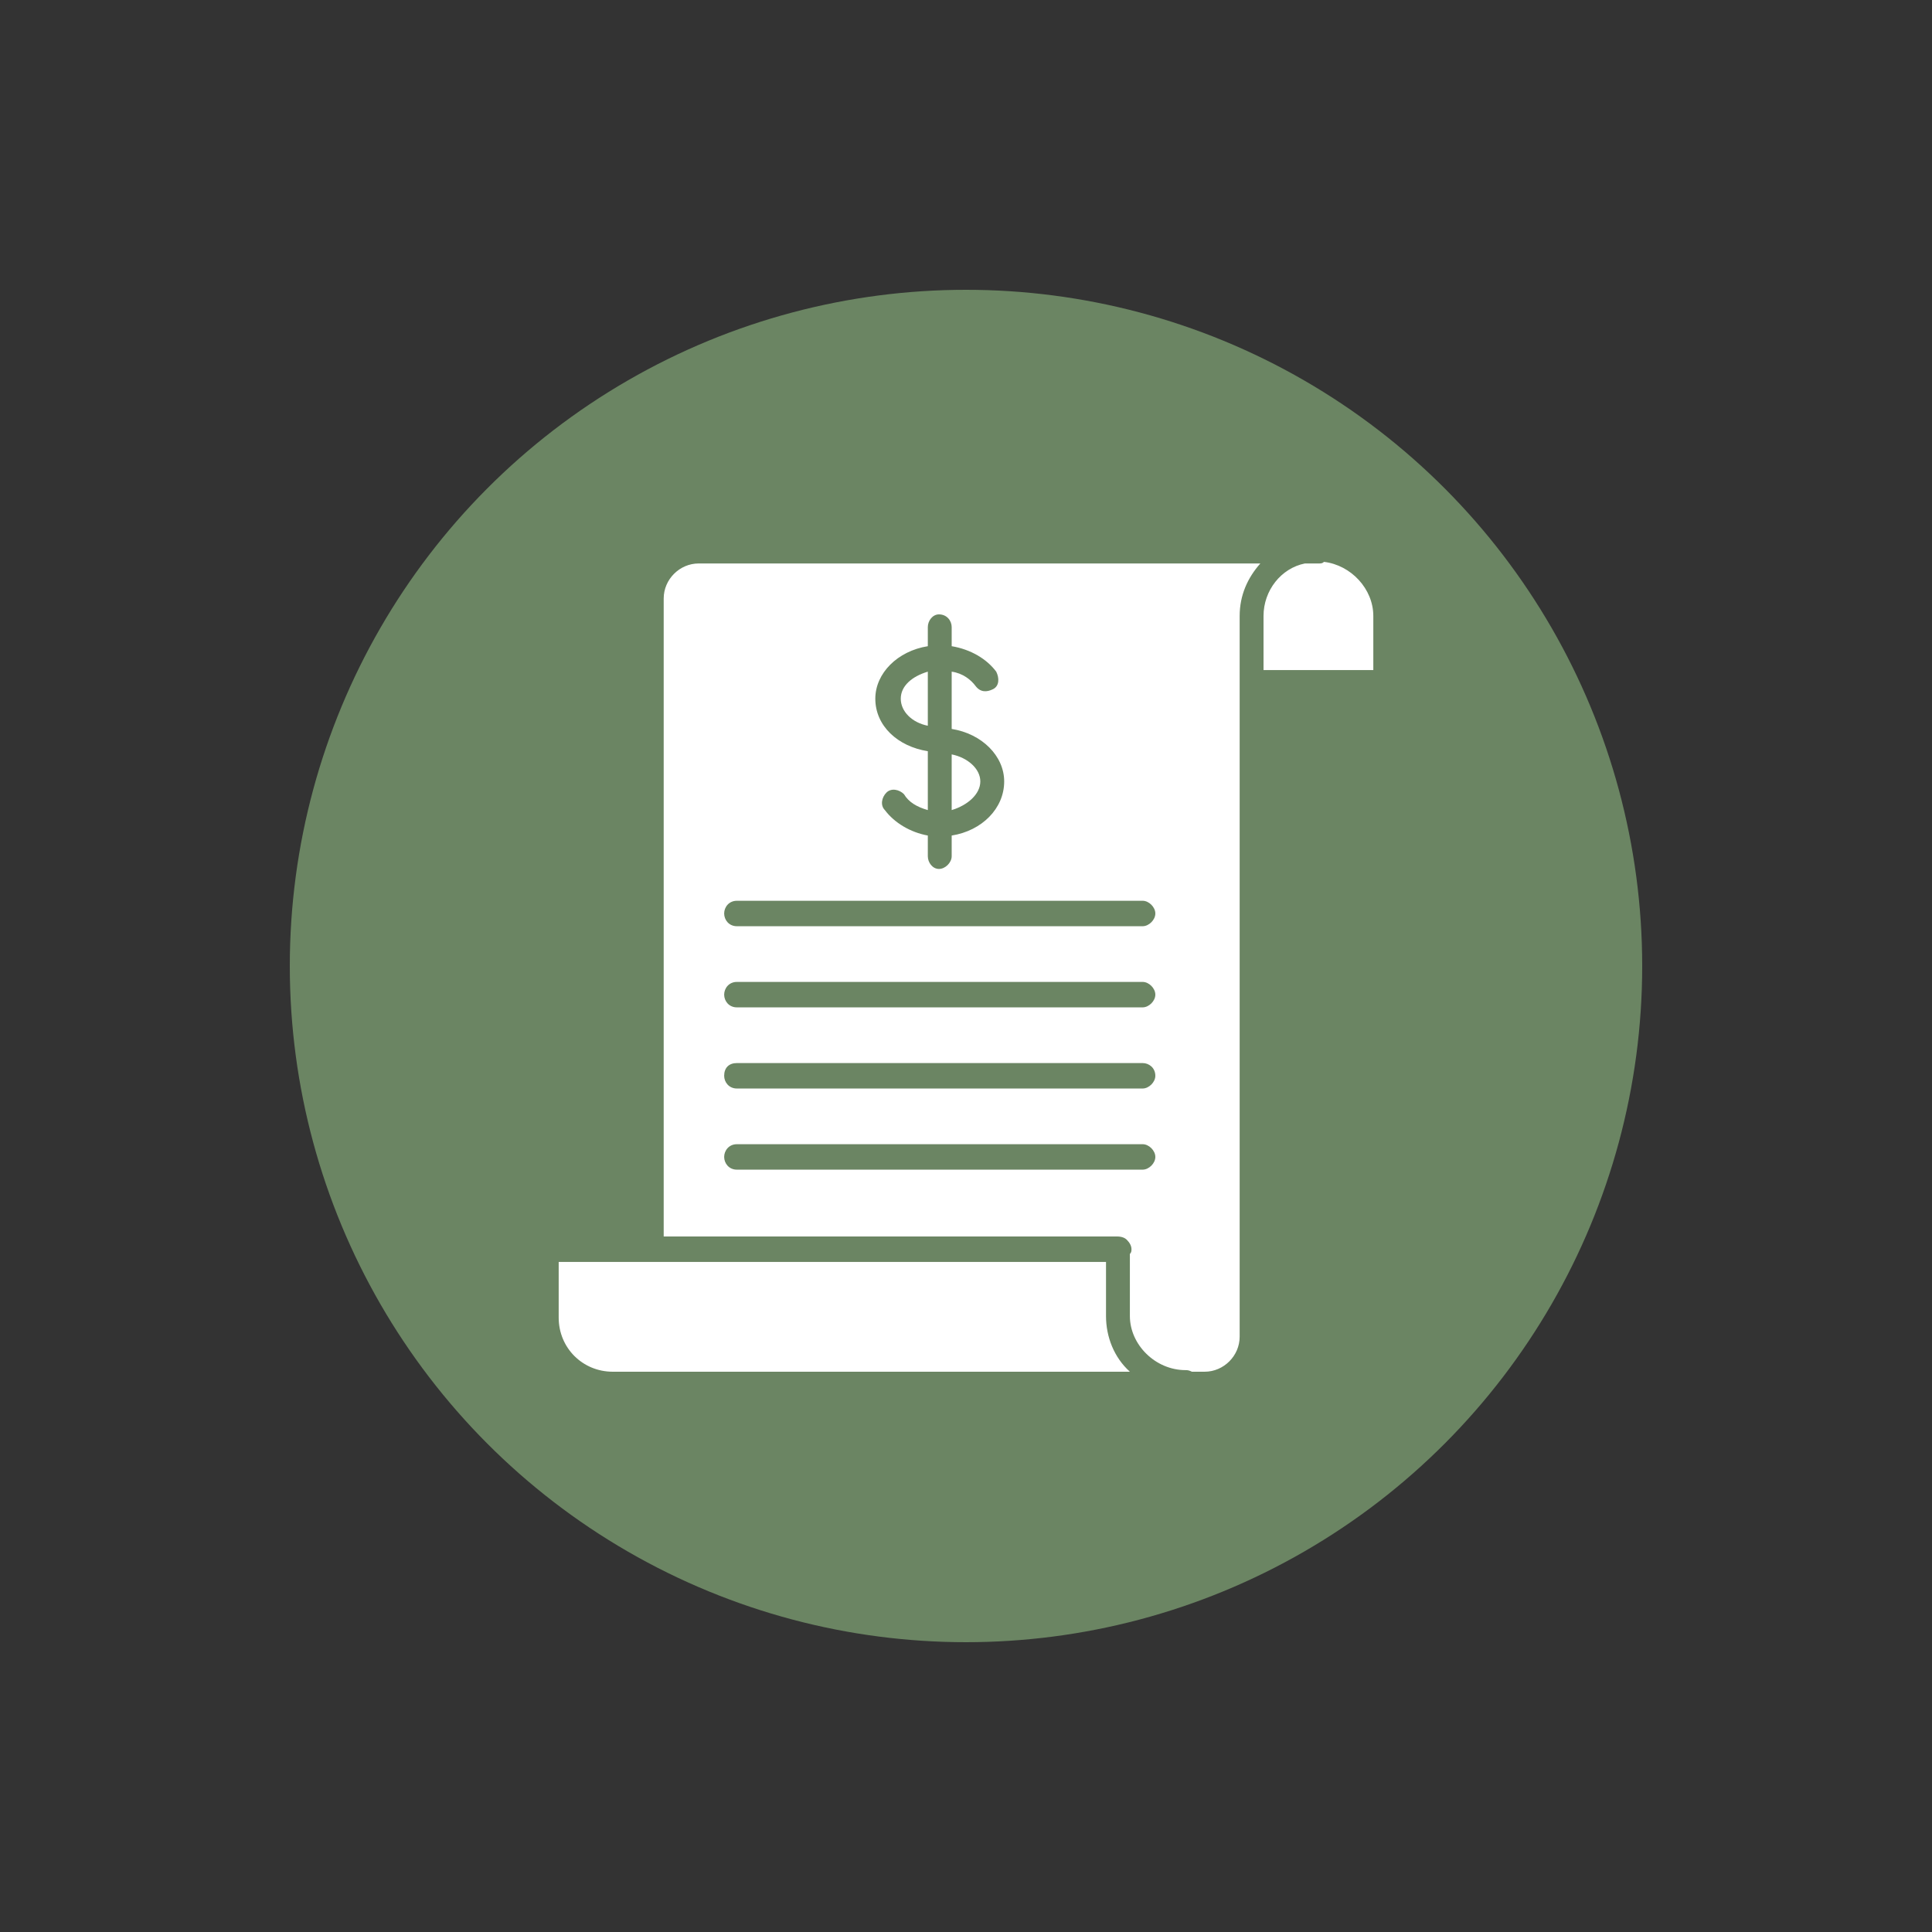 <svg xmlns="http://www.w3.org/2000/svg" version="1.1" xmlns:xlink="http://www.w3.org/1999/xlink" width="512" height="512" x="0" y="0" viewBox="0 0 850 850" style="enable-background:new 0 0 512 512" xml:space="preserve" fill-rule="evenodd" class=""><rect x="0" y="0" width="850" height="850" fill="#333333" stroke="none"/><g transform="matrix(0.7,0,0,0.7,127.5,127.5)"><circle cx="425" cy="425" r="425" fill="#6b8563" opacity="1" data-original="#3a5a99" class=""></circle><g fill="#fff"><path d="M281 384h255c4 0 8 4 8 8s-4 8-8 8H281c-5 0-8-4-8-8s3-8 8-8zm0 51h255c4 0 8 4 8 8s-4 8-8 8H281c-5 0-8-4-8-8s3-8 8-8zm0 51h255c4 0 8 3 8 8 0 4-4 8-8 8H281c-5 0-8-4-8-8 0-5 3-8 8-8zm0 51h255c4 0 8 4 8 8s-4 8-8 8H281c-5 0-8-4-8-8s3-8 8-8zm94-221c3-3 8-2 11 1 3 5 8 8 15 10v-37c-19-3-33-16-33-33 0-16 14-30 33-33v-12c0-4 3-8 7-8 5 0 8 4 8 8v12c12 2 22 8 28 16 2 4 2 9-2 11s-8 2-11-2-8-8-15-9v36c19 3 33 17 33 33 0 17-14 31-33 34v13c0 4-4 8-8 8s-7-4-7-8v-13c-11-2-21-8-27-16-3-3-2-8 1-11zm143 279h2c3 0 5 1 6 2 2 2 3 4 3 6 0 1 0 2-1 3v39c0 18 16 34 35 34 1 0 2 0 4 1h8c12 0 22-10 22-22V205c0-13 5-24 13-33H257c-12 0-22 10-22 22v401zM612 239h69v-34c0-17-14-32-31-34-1 1-2 1-3 1h-9c-15 3-26 17-26 33z" fill="#ffffff" opacity="1" data-original="#ffffff"></path><path d="M401 274v-34c-10 3-17 9-17 17s7 15 17 17zM416 292v35c10-3 18-10 18-18s-8-15-18-17zM513 611H169v35c0 19 15 34 34 34h325c-10-9-15-22-15-35z" fill="#ffffff" opacity="1" data-original="#ffffff"></path></g></g></svg>